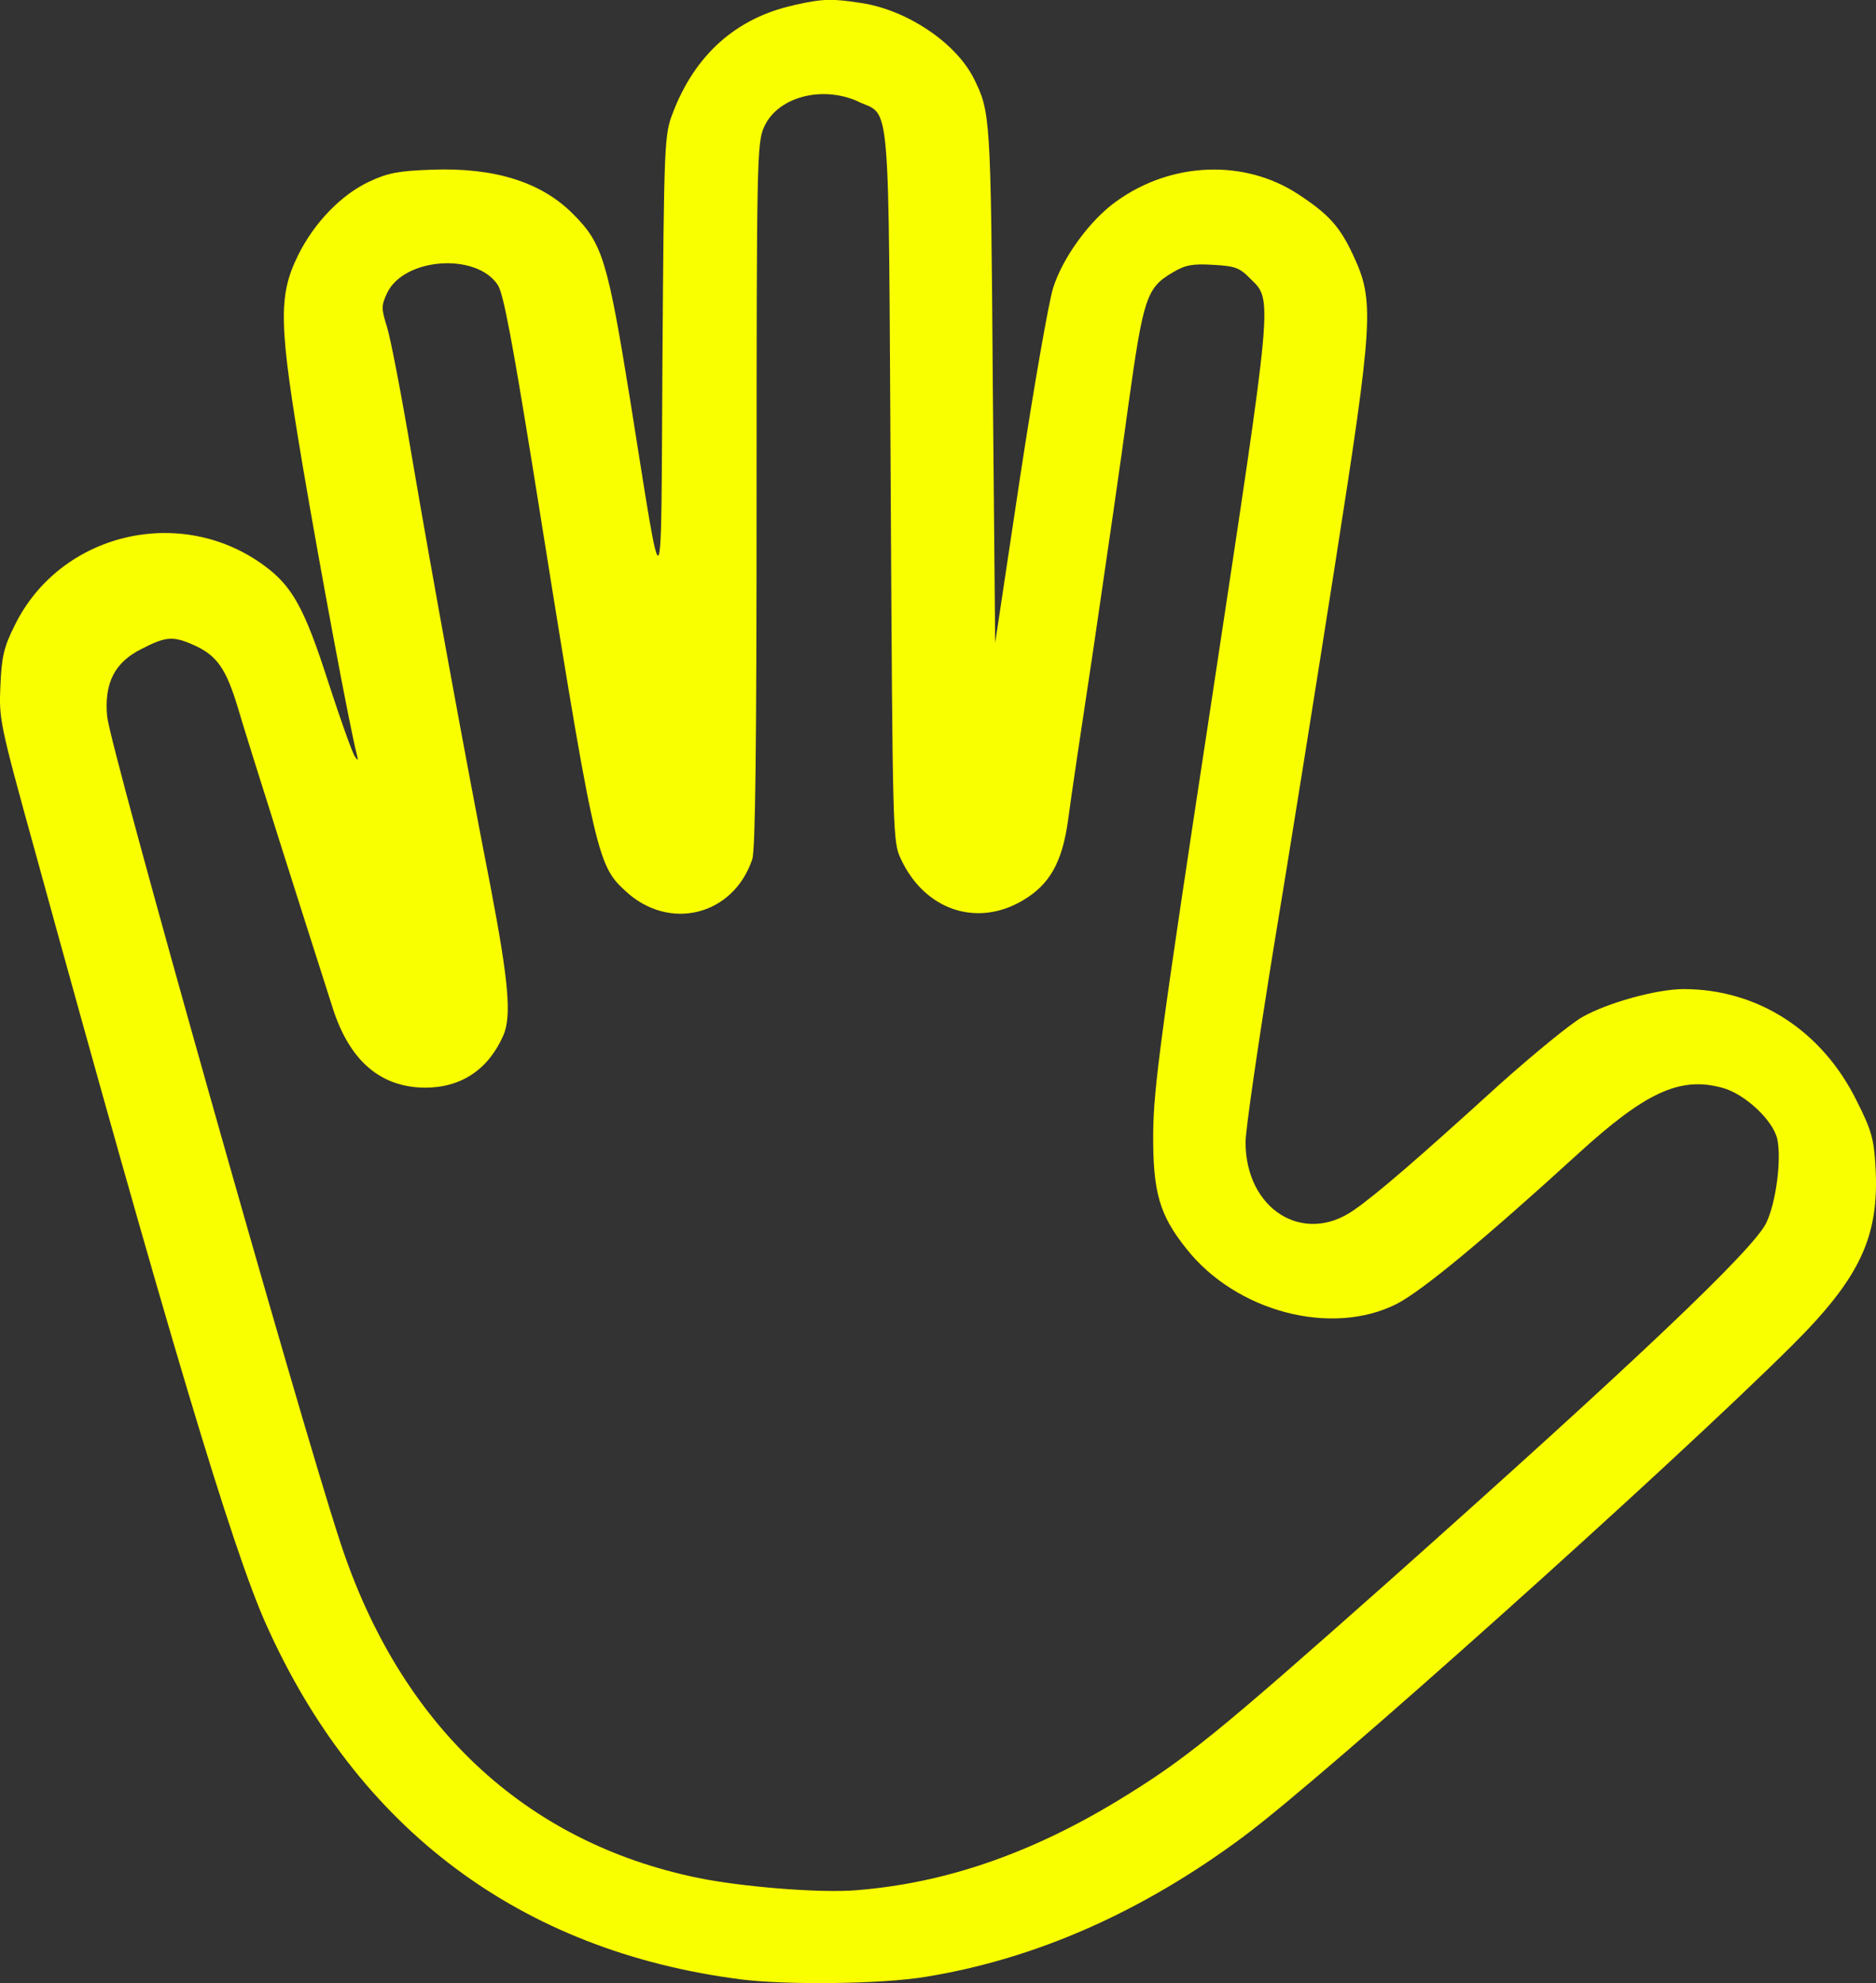 <?xml version="1.0" encoding="UTF-8" standalone="no"?>
<!-- Created with Inkscape (http://www.inkscape.org/) -->

<svg
   width="31.545mm"
   height="33.34mm"
   viewBox="0 0 31.545 33.34"
   version="1.1"
   id="svg5"
   xml:space="preserve"
   xmlns:inkscape="http://www.inkscape.org/namespaces/inkscape"
   xmlns:sodipodi="http://sodipodi.sourceforge.net/DTD/sodipodi-0.dtd"
   xmlns="http://www.w3.org/2000/svg"
   xmlns:svg="http://www.w3.org/2000/svg"><rect x="0" y="0" width="31.545" height="33.34" fill="#333333" stroke="none"/><sodipodi:namedview
     id="namedview7"
     pagecolor="#ffffff"
     bordercolor="#000000"
     borderopacity="0.25"
     inkscape:showpageshadow="2"
     inkscape:pageopacity="0.0"
     inkscape:pagecheckerboard="0"
     inkscape:deskcolor="#d1d1d1"
     inkscape:document-units="mm"
     showgrid="false" /><defs
     id="defs2" /><g
     inkscape:label="Livello 1"
     inkscape:groupmode="layer"
     id="layer1"
     transform="translate(645.803,62.147)"><path
       d="m -632.457,-62.058 c -0.968,0.212 -1.664,0.835 -2.035,1.816 -0.139,0.358 -0.146,0.497 -0.172,4.15 -0.026,4.302 0.027,4.23 -0.544,0.663 -0.378,-2.34 -0.464,-2.625 -0.955,-3.116 -0.537,-0.544 -1.326,-0.789 -2.387,-0.749 -0.55,0.02 -0.729,0.053 -1.041,0.199 -0.471,0.219 -0.928,0.689 -1.2,1.24 -0.338,0.689 -0.325,1.154 0.086,3.586 0.292,1.717 0.782,4.349 0.902,4.806 0.026,0.106 0.02,0.113 -0.033,0.033 -0.04,-0.053 -0.239,-0.61 -0.444,-1.24 -0.404,-1.26 -0.61,-1.624 -1.081,-1.969 -1.405,-1.034 -3.434,-0.55 -4.196,1.008 -0.179,0.358 -0.219,0.524 -0.239,1.008 -0.026,0.564 -0.013,0.636 0.583,2.791 2.214,8.055 3.308,11.707 3.885,12.994 1.538,3.441 4.276,5.489 7.975,5.966 0.776,0.099 2.373,0.08 3.103,-0.04 1.85,-0.298 3.646,-1.087 5.357,-2.36 1.359,-1.008 7.146,-6.192 9.215,-8.247 1.154,-1.147 1.478,-1.836 1.412,-3.01 -0.026,-0.464 -0.066,-0.617 -0.318,-1.114 -0.583,-1.18 -1.664,-1.876 -2.91,-1.876 -0.451,0 -1.286,0.232 -1.704,0.471 -0.199,0.113 -0.829,0.63 -1.399,1.14 -1.386,1.26 -2.062,1.843 -2.446,2.108 -0.849,0.59 -1.816,-0.02 -1.816,-1.147 0,-0.205 0.212,-1.651 0.464,-3.215 0.259,-1.558 0.723,-4.462 1.034,-6.45 0.656,-4.183 0.67,-4.475 0.312,-5.244 -0.225,-0.484 -0.411,-0.689 -0.928,-1.028 -0.902,-0.59 -2.128,-0.544 -3.05,0.119 -0.444,0.312 -0.908,0.948 -1.067,1.458 -0.073,0.225 -0.325,1.664 -0.557,3.189 l -0.418,2.778 -0.04,-4.369 c -0.033,-4.541 -0.04,-4.554 -0.325,-5.131 -0.305,-0.59 -1.1,-1.127 -1.863,-1.253 -0.524,-0.08 -0.65,-0.08 -1.16,0.033 z m 1.081,1.618 c 0.557,0.259 0.51,-0.259 0.55,6.47 0.033,5.874 0.033,5.973 0.172,6.265 0.398,0.855 1.273,1.154 2.048,0.696 0.451,-0.265 0.663,-0.636 0.762,-1.346 0.04,-0.318 0.239,-1.651 0.438,-2.963 0.192,-1.313 0.457,-3.122 0.577,-4.024 0.252,-1.803 0.305,-1.969 0.749,-2.227 0.212,-0.126 0.331,-0.146 0.676,-0.126 0.358,0.02 0.444,0.046 0.617,0.225 0.391,0.384 0.404,0.179 -0.65,7.146 -0.855,5.608 -0.968,6.47 -0.975,7.226 -0.007,0.994 0.106,1.379 0.557,1.942 0.835,1.061 2.446,1.485 3.54,0.928 0.424,-0.219 1.452,-1.067 3.043,-2.519 1.14,-1.041 1.717,-1.306 2.426,-1.114 0.378,0.099 0.855,0.544 0.928,0.862 0.073,0.345 -0.02,1.067 -0.186,1.412 -0.219,0.451 -2.181,2.314 -6.305,5.986 -2.943,2.612 -3.447,3.023 -4.588,3.719 -1.472,0.895 -2.91,1.392 -4.395,1.511 -0.603,0.053 -1.923,-0.053 -2.672,-0.206 -2.91,-0.597 -5.012,-2.566 -6.019,-5.648 -0.716,-2.181 -3.865,-13.345 -3.918,-13.875 -0.053,-0.564 0.126,-0.915 0.583,-1.14 0.411,-0.212 0.53,-0.219 0.895,-0.053 0.371,0.172 0.524,0.391 0.723,1.054 0.146,0.504 1.12,3.567 1.598,5.058 0.285,0.875 0.802,1.313 1.545,1.319 0.61,0 1.067,-0.305 1.319,-0.882 0.139,-0.325 0.086,-0.908 -0.212,-2.473 -0.438,-2.247 -0.988,-5.257 -1.333,-7.286 -0.166,-0.988 -0.351,-1.949 -0.411,-2.141 -0.099,-0.318 -0.099,-0.365 0,-0.577 0.285,-0.597 1.505,-0.683 1.863,-0.133 0.093,0.139 0.245,0.961 0.577,3.01 1.047,6.563 1.081,6.729 1.565,7.173 0.736,0.689 1.816,0.418 2.135,-0.53 0.053,-0.159 0.073,-1.896 0.073,-6.132 0,-5.608 0.007,-5.92 0.126,-6.179 0.225,-0.504 0.968,-0.703 1.578,-0.431 z"
       fill="#faff00"
       id="path53"
       style="stroke-width:0.05" /></g></svg>
